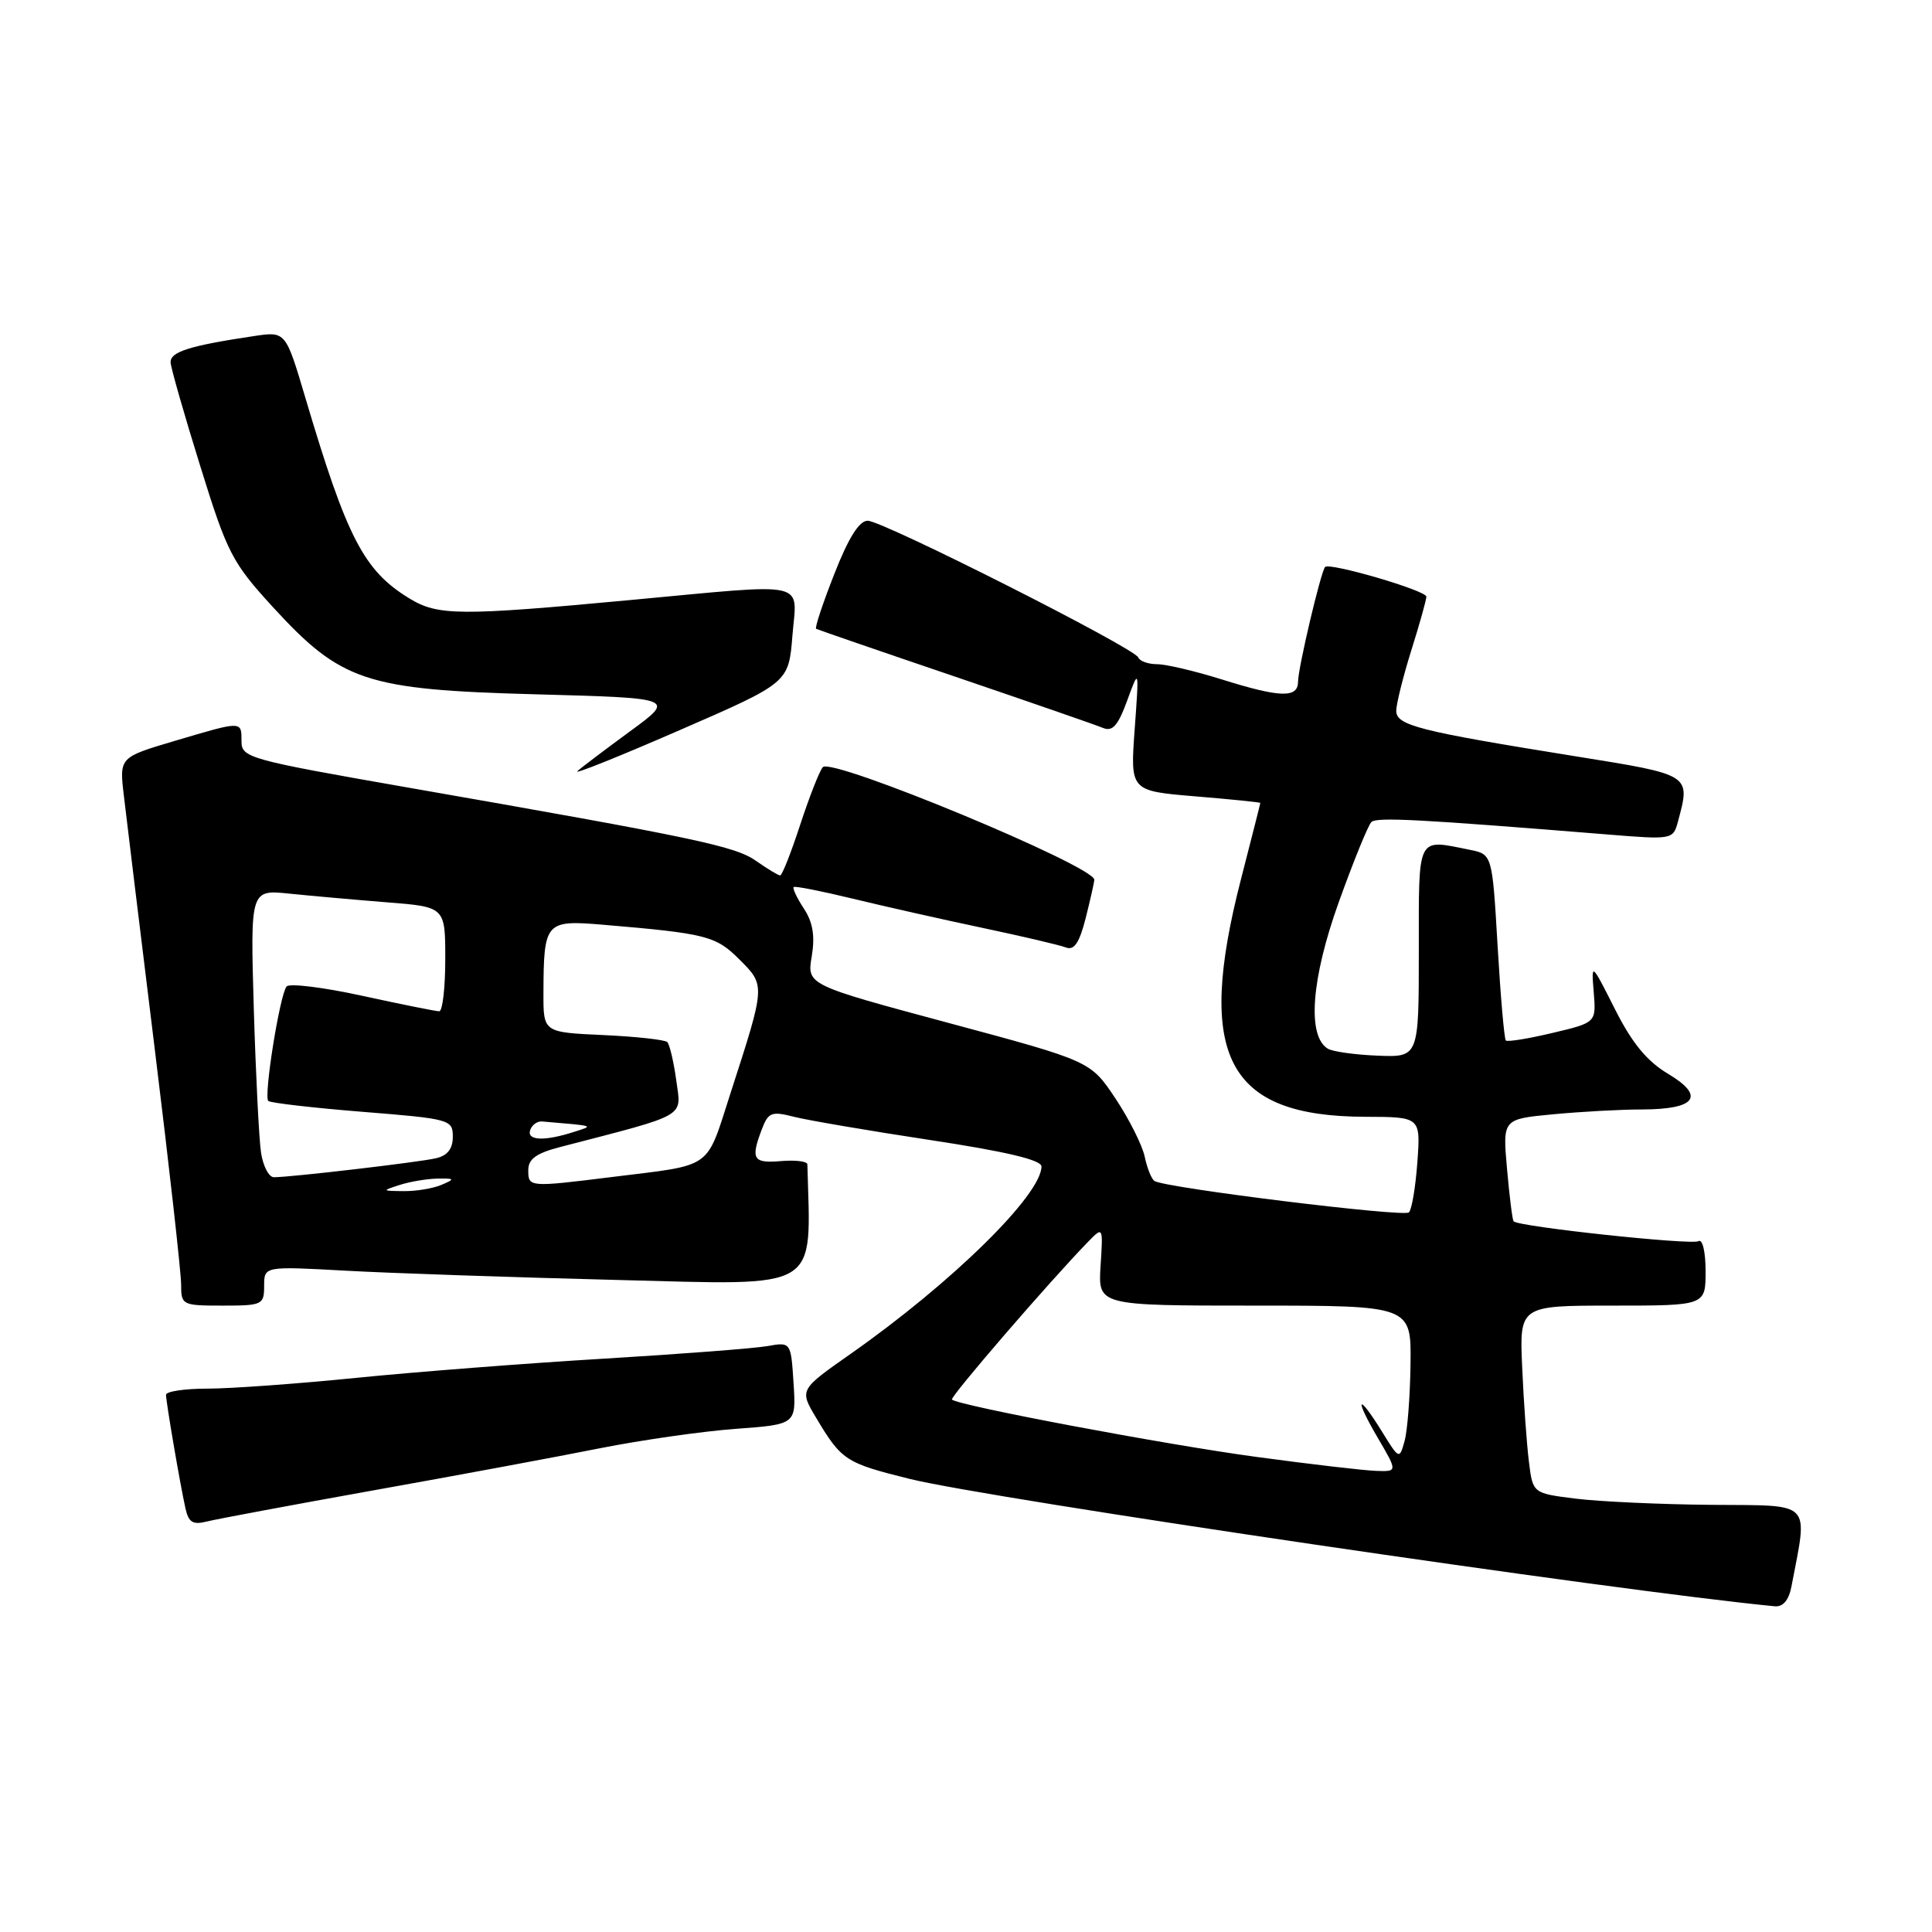 <?xml version="1.0" encoding="UTF-8" standalone="no"?>
<!DOCTYPE svg PUBLIC "-//W3C//DTD SVG 1.1//EN" "http://www.w3.org/Graphics/SVG/1.1/DTD/svg11.dtd" >
<svg xmlns="http://www.w3.org/2000/svg" xmlns:xlink="http://www.w3.org/1999/xlink" version="1.1" viewBox="0 0 256 256">
 <g >
 <path fill="currentColor"
d=" M 237.37 210.25 C 239.57 198.71 240.35 199.51 226.79 199.40 C 220.03 199.34 211.94 198.97 208.80 198.58 C 203.10 197.87 203.10 197.87 202.59 193.68 C 202.30 191.38 201.90 185.79 201.70 181.25 C 201.33 173.00 201.33 173.00 213.67 173.00 C 226.00 173.00 226.00 173.00 226.00 168.44 C 226.00 165.87 225.59 164.13 225.06 164.46 C 224.18 165.01 201.14 162.54 200.56 161.83 C 200.40 161.65 200.01 158.53 199.69 154.89 C 199.10 148.28 199.10 148.28 205.80 147.65 C 209.49 147.30 214.77 147.01 217.55 147.01 C 224.72 147.00 226.01 145.26 221.05 142.30 C 218.23 140.62 216.27 138.24 214.00 133.74 C 210.85 127.50 210.85 127.50 211.18 131.50 C 211.50 135.50 211.50 135.50 205.71 136.87 C 202.52 137.63 199.74 138.08 199.53 137.87 C 199.32 137.65 198.83 132.02 198.44 125.34 C 197.73 113.20 197.73 113.20 194.74 112.60 C 187.66 111.18 188.00 110.51 188.00 126.05 C 188.00 140.10 188.00 140.10 182.53 139.88 C 179.53 139.76 176.55 139.34 175.93 138.95 C 173.18 137.26 173.75 129.70 177.38 119.58 C 179.34 114.12 181.29 109.33 181.72 108.92 C 182.43 108.25 188.05 108.55 213.10 110.58 C 221.57 111.27 221.70 111.24 222.33 108.89 C 224.02 102.59 224.19 102.69 208.75 100.21 C 187.90 96.86 185.00 96.12 185.01 94.17 C 185.02 93.25 185.92 89.65 187.01 86.16 C 188.11 82.67 189.00 79.48 189.00 79.06 C 189.00 78.25 176.15 74.49 175.58 75.13 C 175.01 75.77 172.00 88.54 172.00 90.31 C 172.00 92.53 169.64 92.46 161.84 90.01 C 158.35 88.92 154.53 88.02 153.33 88.01 C 152.14 88.01 151.02 87.60 150.83 87.12 C 150.36 85.87 116.97 69.00 114.97 69.00 C 113.85 69.00 112.42 71.27 110.55 76.06 C 109.02 79.94 107.94 83.21 108.14 83.32 C 108.34 83.43 116.60 86.28 126.50 89.64 C 136.40 93.01 145.24 96.07 146.14 96.45 C 147.42 96.98 148.14 96.16 149.36 92.82 C 150.94 88.50 150.94 88.50 150.35 96.65 C 149.76 104.80 149.76 104.80 158.38 105.52 C 163.12 105.91 167.00 106.31 167.00 106.39 C 167.00 106.48 165.84 111.04 164.43 116.52 C 158.40 139.96 162.56 147.92 180.87 147.98 C 188.24 148.00 188.24 148.00 187.81 153.98 C 187.57 157.27 187.07 160.27 186.69 160.65 C 186.03 161.30 154.47 157.41 152.98 156.49 C 152.58 156.24 152.00 154.79 151.68 153.27 C 151.36 151.75 149.61 148.27 147.80 145.55 C 144.50 140.60 144.50 140.60 125.71 135.55 C 106.92 130.50 106.92 130.50 107.56 126.72 C 108.01 124.02 107.71 122.20 106.51 120.38 C 105.59 118.98 104.99 117.70 105.17 117.54 C 105.35 117.38 108.88 118.08 113.00 119.08 C 117.12 120.08 124.84 121.82 130.14 122.94 C 135.44 124.06 140.44 125.23 141.26 125.55 C 142.34 125.96 143.03 124.92 143.87 121.61 C 144.49 119.14 145.00 116.87 145.00 116.57 C 145.00 114.76 110.23 100.33 109.03 101.65 C 108.60 102.12 107.26 105.54 106.04 109.25 C 104.83 112.96 103.63 116.00 103.38 116.00 C 103.13 116.00 101.70 115.14 100.21 114.09 C 97.42 112.12 92.37 111.05 53.75 104.30 C 33.00 100.67 32.01 100.40 32.00 98.25 C 32.00 95.50 32.17 95.50 23.16 98.17 C 15.81 100.35 15.81 100.35 16.41 105.42 C 16.73 108.22 18.58 123.30 20.50 138.96 C 22.43 154.61 24.00 168.67 24.00 170.21 C 24.00 172.93 24.15 173.00 29.50 173.00 C 34.76 173.00 35.00 172.89 35.00 170.39 C 35.00 167.78 35.00 167.78 45.75 168.37 C 51.66 168.70 67.86 169.25 81.75 169.60 C 109.08 170.29 107.43 171.28 106.98 154.28 C 106.97 153.88 105.40 153.69 103.48 153.85 C 99.78 154.17 99.44 153.60 100.95 149.63 C 101.80 147.39 102.24 147.22 105.20 147.98 C 107.01 148.44 115.14 149.83 123.25 151.06 C 133.27 152.58 138.00 153.70 138.00 154.56 C 138.00 158.32 126.14 169.97 112.72 179.39 C 105.93 184.15 105.93 184.15 108.12 187.83 C 111.51 193.51 112.03 193.85 120.53 195.96 C 131.10 198.58 214.47 210.86 235.17 212.84 C 236.26 212.94 237.02 212.04 237.37 210.25 Z  M 49.65 197.45 C 60.57 195.50 74.00 193.00 79.50 191.90 C 85.00 190.81 93.10 189.65 97.50 189.33 C 105.50 188.74 105.50 188.74 105.15 183.28 C 104.80 177.81 104.80 177.81 101.65 178.37 C 99.92 178.67 90.17 179.42 80.00 180.03 C 69.83 180.64 55.09 181.78 47.24 182.57 C 39.40 183.36 30.52 184.00 27.49 184.00 C 24.47 184.00 22.00 184.37 22.00 184.82 C 22.00 185.78 23.83 196.49 24.57 199.85 C 24.99 201.74 25.55 202.08 27.44 201.60 C 28.73 201.28 38.73 199.41 49.65 197.45 Z  M 105.00 84.23 C 105.59 76.83 107.59 77.27 83.50 79.51 C 60.91 81.62 58.03 81.60 54.27 79.31 C 48.22 75.63 45.98 71.32 40.46 52.70 C 37.85 43.90 37.85 43.90 33.66 44.53 C 25.03 45.82 22.50 46.63 22.61 48.06 C 22.67 48.85 24.44 55.04 26.55 61.81 C 30.11 73.29 30.76 74.54 36.14 80.42 C 45.22 90.32 48.45 91.39 71.00 92.00 C 89.50 92.50 89.50 92.50 83.50 96.89 C 80.20 99.31 77.05 101.69 76.51 102.18 C 75.97 102.68 82.04 100.24 90.01 96.77 C 104.50 90.47 104.50 90.47 105.00 84.23 Z  M 166.50 193.05 C 154.52 191.44 126.98 186.25 126.14 185.45 C 125.82 185.15 139.14 169.71 144.22 164.50 C 146.16 162.51 146.17 162.53 145.83 167.75 C 145.50 173.00 145.50 173.00 166.25 173.00 C 187.00 173.00 187.00 173.00 186.90 180.75 C 186.85 185.01 186.49 189.61 186.11 190.96 C 185.43 193.40 185.40 193.39 183.13 189.71 C 179.87 184.44 179.39 185.10 182.55 190.50 C 185.19 195.00 185.19 195.00 182.35 194.90 C 180.78 194.85 173.65 194.02 166.50 193.05 Z  M 53.00 157.00 C 54.38 156.56 56.62 156.19 58.00 156.17 C 60.27 156.14 60.32 156.22 58.50 157.00 C 57.40 157.47 55.15 157.85 53.50 157.83 C 50.57 157.80 50.56 157.78 53.00 157.00 Z  M 70.00 155.04 C 70.00 153.57 71.07 152.80 74.25 151.98 C 91.28 147.56 90.29 148.13 89.61 143.17 C 89.27 140.69 88.73 138.40 88.42 138.08 C 88.10 137.77 84.28 137.35 79.92 137.15 C 72.00 136.79 72.00 136.79 72.01 131.64 C 72.04 122.14 72.26 121.89 79.87 122.53 C 93.60 123.69 94.86 124.01 97.98 127.14 C 101.44 130.59 101.44 130.50 96.83 144.75 C 93.47 155.13 94.68 154.27 81.09 155.96 C 70.06 157.33 70.00 157.32 70.00 155.04 Z  M 34.59 152.75 C 34.32 150.96 33.89 142.38 33.63 133.69 C 33.17 117.88 33.17 117.88 38.33 118.41 C 41.17 118.70 46.99 119.22 51.25 119.56 C 59.00 120.17 59.00 120.17 59.00 127.09 C 59.00 130.89 58.64 134.00 58.20 134.00 C 57.76 134.00 53.19 133.08 48.05 131.96 C 42.90 130.83 38.37 130.27 37.98 130.71 C 37.09 131.72 34.92 145.25 35.55 145.88 C 35.81 146.14 41.42 146.79 48.01 147.32 C 59.64 148.25 60.00 148.35 60.00 150.62 C 60.00 152.23 59.29 153.13 57.75 153.48 C 55.52 154.00 38.62 155.98 36.30 155.99 C 35.63 156.00 34.87 154.54 34.59 152.75 Z  M 70.25 149.75 C 70.48 149.06 71.19 148.54 71.83 148.60 C 78.99 149.21 78.73 149.13 76.00 150.00 C 72.13 151.24 69.79 151.14 70.25 149.75 Z "/>
</g>
</svg>